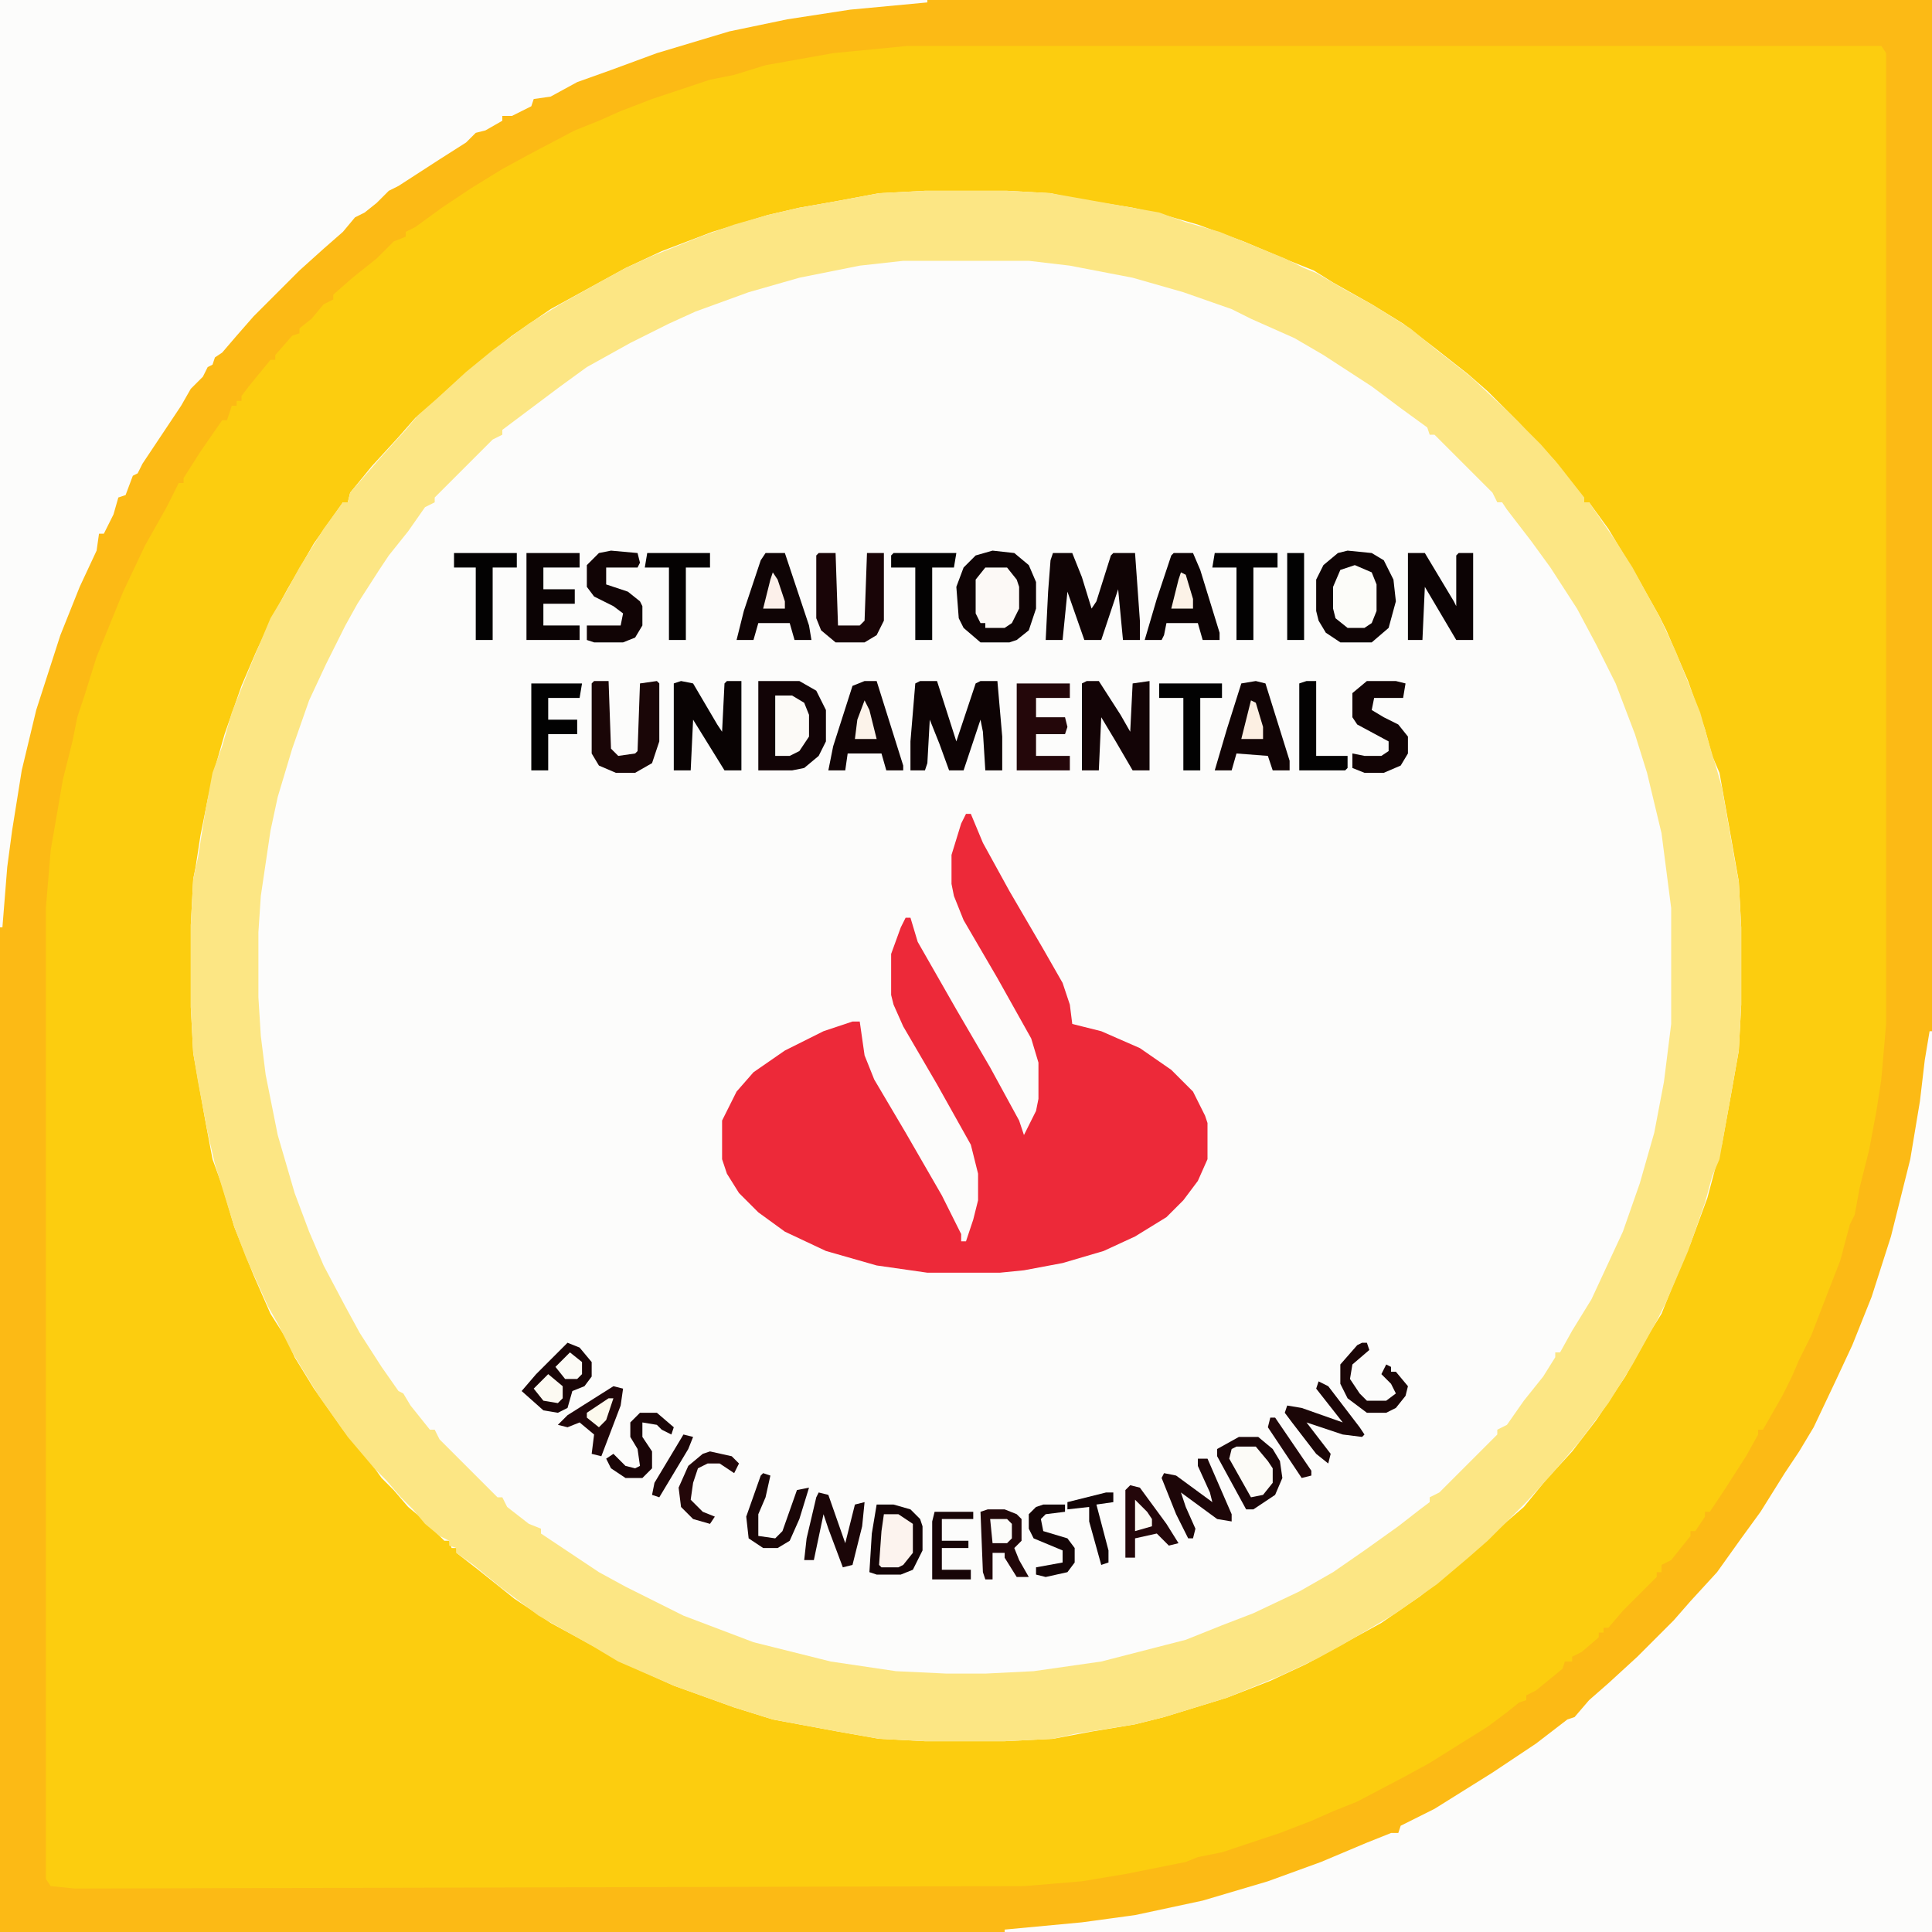 <?xml version="1.0" encoding="UTF-8"?>
<svg version="1.1" viewBox="0 0 800 800" width="800" height="800" xmlns="http://www.w3.org/2000/svg">
<path transform="translate(0)" d="m0 0h800v800h-800z" fill="#FCFCFB"/>
<path transform="translate(0)" d="m0 0h800v800h-800zm383 79-19 1-16 3-17 3-13 3-23 7-21 8-15 7-31 17-16 11-10 8-13 11-11 10-6 5-7 8-11 12-9 11-1 4h-2l-12 17-11 19-6 11-7 15-6 14-7 20-4 14-3 13-3 15-2 13-1 5-1 19v34l1 19 5 28 3 16 4 11 5 17 8 20 7 16 7 11 3 7 8 13 12 17 11 13 5 7 5 5 6 7 6 5 9 9h2l1 3h2v2l9 7 15 12 15 10 22 12 9 5 20 9 25 9 16 5 27 5 17 3 19 1h33l20-1 16-3 18-3 12-3 26-8 18-7 15-7 31-17 16-11 10-8 13-11 13-12 7-6 9-11 11-12 10-13 12-18 10-18 5-8 4-10 8-19 7-19 4-15 2-7 4-22 3-17 1-19v-32l-1-19-3-17-5-28-3-7-3-11-7-20-9-21-3-6-9-16-12-20-8-11h-2l-2-4-10-13-15-16-13-13-8-7-14-11-13-10-13-8-16-9-8-5-10-4-19-8-19-7-14-4-13-3-25-4-9-2-18-1z" fill="#FCCD0F"/>
<path transform="translate(0)" d="m0 0h800v800h-800zm376 19-31 3-28 5-13 4-10 2-24 8-13 5-9 4-10 4-19 10-11 6-13 8-12 8-11 8-4 2v2l-5 2-7 7-10 8-8 7v2l-4 2-5 6-5 4v2l-3 1-7 8v2h-2l-9 11-3 4v2h-2v2h-2l-2 6h-2l-9 13-7 11v2h-2l-5 10-9 16-9 19-11 27-5 16-3 9-2 10-4 16-5 29-2 24v402l2 3 10 1 393-1 24-2 18-3 25-5 5-2 10-2 24-8 13-5 9-4 10-4 19-10 11-6 24-15 8-6 5-4 3-1v-2l4-2 11-9 1-3h3v-2l4-2 7-6v-2h2v-2h2l6-7 14-14v-2h2v-3l4-2 8-10v-2h2l4-6v-2h2l6-9 9-14 5-9v-2h2l8-14 4-8 3-7 5-10 5-13 7-18 4-15 2-4 2-11 4-16 3-16 2-13 2-23v-402l-2-3z" fill="#FCBA15"/>
<path transform="translate(383,79)" d="m0 0h34l18 1 17 3 28 5 11 4 14 4 27 11 8 4 5 2 12 7 11 6 16 10 11 9 14 11 16 15 13 13 7 8 11 14v2h2l11 16 7 11 6 11 5 9 7 15 10 25 4 14 3 10 2 7 6 34 1 5 1 19v32l-1 19-3 17-5 28-3 7-3 11-7 20-9 21-4 8-10 18-10 16-12 16-12 14-10 11-16 16-8 7-13 11-17 12-22 13-11 6-15 7-22 9-26 8-12 3-25 4-9 2-20 1h-33l-19-1-17-3-27-5-16-5-25-9-23-10-10-6-23-13-16-12-11-9-7-5v-2l-3-1v-2l-4-2-6-5-5-6-5-5-6-7-5-5-11-13-12-17-11-18-6-12-4-7-9-20-5-13-8-26-3-13-4-21-2-12-1-19v-34l1-19 2-9 3-19 3-16 4-11 4-14 8-20 8-19 6-10 6-11 10-16 8-11h2l1-4 13-15 10-11 5-6 8-7 12-11 11-9 15-11 13-8 16-9 11-6 11-5 20-8 14-5 14-4 13-3 17-3 16-3zm-9 29-18 2-25 5-21 6-22 8-11 5-16 8-18 10-11 8-24 18v2l-4 2-24 24v2l-4 2-7 10-8 10-4 6-9 14-5 9-8 16-7 15-7 20-6 20-3 14-4 27-1 15v27l1 16 2 16 5 25 7 24 6 16 6 14 9 17 6 11 9 14 7 10 2 1 3 5 8 10h2l2 4 24 24h2l2 4 9 7 5 2v2l24 16 11 6 24 12 29 11 32 8 27 4 21 1h16l20-1 28-4 35-9 15-6 13-5 19-9 14-8 13-9 14-10 9-7 4-3v-2l4-2 24-24v-2l4-2 7-10 8-10 5-8v-2h2l5-9 8-13 13-28 7-20 6-21 4-21 3-24v-48l-4-31-6-25-5-16-8-21-8-16-8-15-11-17-8-11-10-13-2-3h-2l-2-4-24-24h-2l-1-3-11-8-12-9-20-13-12-7-18-8-8-4-20-7-21-6-26-5-17-2z" fill="#FCE684"/>
<path transform="translate(799,427)" d="m0 0h1v373h-384v-1l32-3 22-3 28-6 27-8 22-8 19-8 10-4h3l1-3 14-7 24-15 18-12 13-10 3-1 6-7 8-7 12-11 15-15 7-8 11-12 10-14 8-11 10-16 6-9 6-10 9-19 7-15 8-20 8-25 8-32 4-24 2-17z" fill="#FCFCFB"/>
<path transform="translate(0)" d="m0 0h384v1l-32 3-26 4-24 5-30 9-19 7-14 5-11 6-7 1-1 3-8 4h-4v2l-7 4-4 1-4 4-11 7-17 11-4 2-5 5-5 4-4 2-5 6-8 7-10 9-19 19-7 8-6 7-3 2-1 3-2 1-2 4-5 5-4 7-16 24-2 4-2 1-3 8-3 1-2 7-4 8h-2l-1 7-7 15-8 20-10 31-6 25-4 25-2 15-2 25h-1z" fill="#FCFCFB"/>
<path transform="translate(400,337)" d="m0 0h2l5 12 11 20 14 24 8 14 3 9 1 8 12 3 16 7 13 9 9 9 5 10 1 3v15l-4 9-6 8-7 7-13 8-13 6-17 5-16 3-10 1h-30l-21-3-21-6-17-8-11-8-8-8-5-8-2-6v-16l6-12 7-8 13-9 16-8 12-4h3l2 14 4 10 13 22 15 26 8 16v3h2l3-9 2-8v-11l-3-12-14-25-14-24-4-9-1-4v-17l4-11 2-4h2l3 10 16 28 14 24 12 22 2 6 5-10 1-5v-15l-3-10-14-25-14-24-4-10-1-5v-12l4-13z" fill="#ED2939"/>
<path transform="translate(411,228)" d="m0 0 9 1 6 5 3 7v11l-3 9-5 4-3 1h-12l-7-6-2-4-1-13 3-8 5-5z" fill="#0F0405"/>
<path transform="translate(558,228)" d="m0 0 10 1 5 3 4 8 1 9-3 11-7 6h-13l-6-4-3-5-1-4v-13l3-6 6-5z" fill="#0F0405"/>
<path transform="translate(314,282)" d="m0 0h17l7 4 4 8v13l-3 6-6 5-5 1h-14z" fill="#120406"/>
<path transform="translate(381,282)" d="m0 0h7l8 25 8-24 2-1h7l2 23v14h-7l-1-16-1-5-7 21h-6l-4-11-4-10-1 18-1 3h-6v-12l2-24z" fill="#0D0304"/>
<path transform="translate(436,229)" d="m0 0h8l4 10 4 13 2-3 6-19 1-1h9l2 28v8h-7l-2-21-7 21h-7l-7-20-2 20h-7l1-20 1-13z" fill="#100405"/>
<path transform="translate(450,282)" d="m0 0h5l9 14 4 7 1-20 7-1v37h-7l-7-12-6-10-1 22h-7v-36z" fill="#130406"/>
<path transform="translate(282,282)" d="m0 0 5 1 10 17 2 3 1-20 1-1h6v37h-7l-13-21-1 21h-7v-36z" fill="#090303"/>
<path transform="translate(583,229)" d="m0 0h7l12 20 1 2v-21l1-1h6v36h-7l-13-22-1 22h-6z" fill="#0C0304"/>
<path transform="translate(358,282)" d="m0 0h5l11 35v2h-7l-2-7h-14l-1 7h-7l2-10 8-25z" fill="#110405"/>
<path transform="translate(520,282)" d="m0 0 4 1 10 32v4h-7l-2-6-13-1-2 7h-7l5-17 6-19z" fill="#110405"/>
<path transform="translate(486,229)" d="m0 0h8l3 7 8 26v3h-7l-2-7h-13l-1 5-1 2h-7l5-17 6-18z" fill="#0D0304"/>
<path transform="translate(317,229)" d="m0 0h8l10 30 1 6h-7l-2-7h-13l-2 7h-7l3-12 7-21z" fill="#0F0405"/>
<path transform="translate(246,282)" d="m0 0h6l1 28 3 3 7-1 1-1 1-28 7-1 1 1v24l-3 9-7 4h-8l-7-3-3-5v-29z" fill="#1A0607"/>
<path transform="translate(339,229)" d="m0 0h7l1 30h9l2-2 1-28h7v28l-3 6-5 3h-12l-6-5-2-5v-26z" fill="#190507"/>
<path transform="translate(421,283)" d="m0 0h22v6h-14v8h12l1 4-1 3h-12v9h14v6h-22z" fill="#24070A"/>
<path transform="translate(363,623)" d="m0 0h7l7 2 4 4 1 3v10l-4 8-5 2h-10l-3-1 1-16z" fill="#140406"/>
<path transform="translate(513,595)" d="m0 0h8l6 5 3 5 1 7-3 7-9 6h-3l-12-22v-3z" fill="#1B0608"/>
<path transform="translate(218,229)" d="m0 0h22v6h-15v9h13v6h-13v9h15v6h-22z" fill="#0B0304"/>
<path transform="translate(566,282)" d="m0 0h12l4 1-1 6h-12l-1 5 5 3 6 3 4 5v7l-3 5-7 3h-8l-5-2v-6l5 1h7l3-2v-4l-13-7-2-3v-10z" fill="#120405"/>
<path transform="translate(253,228)" d="m0 0 11 1 1 4-1 2h-13v7l9 3 5 4 1 2v8l-3 5-5 2h-12l-3-1v-6h14l1-5-4-3-8-4-3-4v-9l5-5z" fill="#110405"/>
<path transform="translate(235,556)" d="m0 0 5 2 5 6v6l-3 4-5 2-2 7-4 2-6-1-9-8 6-7z" fill="#1A0507"/>
<path transform="translate(220,283)" d="m0 0h21l-1 6h-13v9h12v6h-12v15h-7z" fill="#020202"/>
<path transform="translate(408,235)" d="m0 0h9l4 5 1 3v9l-3 6-3 2h-8v-2h-2l-2-4v-14z" fill="#FCF9F6"/>
<path transform="translate(561,234)" d="m0 0 7 3 2 5v11l-2 5-3 2h-7l-5-4-1-4v-9l3-7z" fill="#FCFCF9"/>
<path transform="translate(503,229)" d="m0 0h26v6h-10v30h-7v-30h-10z" fill="#030202"/>
<path transform="translate(370,229)" d="m0 0h26l-1 6h-9v30h-7v-30h-10v-5z" fill="#030202"/>
<path transform="translate(268,229)" d="m0 0h26v6h-10v30h-7v-30h-10z" fill="#050202"/>
<path transform="translate(480,283)" d="m0 0h26v6h-9v30h-7v-30h-10z" fill="#020202"/>
<path transform="translate(188,229)" d="m0 0h26v6h-10v30h-7v-30h-9z" fill="#030202"/>
<path transform="translate(409,625)" d="m0 0h7l5 2 2 2v9l-3 3 2 5 4 7h-5l-5-8v-2h-5v11h-3l-1-3-1-25z" fill="#210709"/>
<path transform="translate(541,282)" d="m0 0h4v31h13v5l-1 1h-19v-36z" fill="#030202"/>
<path transform="translate(468,615)" d="m0 0 4 1 11 15 5 8-4 1-5-5-9 2v8h-4v-28z" fill="#24070A"/>
<path transform="translate(496,604)" d="m0 0h4l10 23v3l-6-1-15-11 2 6 4 9-1 4h-2l-5-10-6-15 1-2 5 1 15 11-1-4-5-11z" fill="#1D0608"/>
<path transform="translate(321,288)" d="m0 0h7l5 3 2 5v9l-4 6-4 2h-6z" fill="#FCFAF7"/>
<path transform="translate(339,618)" d="m0 0 4 1 7 20 4-16 4-1-1 10-4 16-4 1-6-16-2-6-4 19h-4l1-9 4-17z" fill="#1B0608"/>
<path transform="translate(254,574)" d="m0 0 4 1-1 7-8 21-4-1 1-8-6-5-5 2-4-1 4-4z" fill="#200609"/>
<path transform="translate(546,572)" d="m0 0 4 2 13 17 2 3-1 1-8-1-15-5 10 13-1 4-5-4-10-13-3-4 1-3 6 1 17 6-11-14z" fill="#1B0607"/>
<path transform="translate(366,627)" d="m0 0h6l6 4v12l-4 5-2 1h-7l-1-1 1-14z" fill="#FCF3EE"/>
<path transform="translate(533,229)" d="m0 0h7v36h-7z" fill="#020202"/>
<path transform="translate(512,599)" d="m0 0h8l5 6 2 3v6l-4 5-5 1-9-16 1-4z" fill="#FCFBF7"/>
<path transform="translate(316,610)" d="m0 0 3 1-2 9-3 7v9l7 1 3-3 6-17 5-1-4 13-4 9-5 3h-6l-6-4-1-9 6-17z" fill="#1A0607"/>
<path transform="translate(564,556)" d="m0 0h2l1 3-7 6-1 6 4 6 3 3h8l4-3-2-4-4-4 2-4 2 1v2h2l5 6-1 4-4 5-4 2h-8l-8-6-3-6v-8l7-8z" fill="#1B0607"/>
<path transform="translate(387,626)" d="m0 0h16v3h-13v9h11v3h-11v9h12v4h-16v-24z" fill="#170507"/>
<path transform="translate(265,585)" d="m0 0h7l7 6-1 3-4-2-2-2-6-1v6l4 6v7l-4 4h-7l-6-4-2-4 3-2 5 5 4 1 2-1-1-7-3-5v-6z" fill="#1A0507"/>
<path transform="translate(432,623)" d="m0 0h9v3l-8 1-2 2 1 5 10 3 3 4v6l-3 4-9 2-4-1v-3l11-2v-5l-12-5-2-4v-6l3-3z" fill="#140506"/>
<path transform="translate(294,601)" d="m0 0 9 2 3 3-2 4-6-4h-5l-4 2-2 6-1 7 5 5 5 2-2 3-7-2-5-5-1-8 4-9 6-5z" fill="#230709"/>
<path transform="translate(458,618)" d="m0 0h3v4l-7 1 5 19v5l-3 1-5-18v-6l-9 1v-3z" fill="#130406"/>
<path transform="translate(526,587)" d="m0 0h2l15 22v2l-4 1-14-21z" fill="#210709"/>
<path transform="translate(283,594)" d="m0 0 4 1-2 5-12 20-3-1 1-5z" fill="#1D0608"/>
<path transform="translate(227,569)" d="m0 0 6 5v5l-2 2-6-1-4-5z" fill="#FCFAF2"/>
<path transform="translate(518,290)" d="m0 0 2 1 3 10v5h-9l2-8z" fill="#FCEFE2"/>
<path transform="translate(358,290)" d="m0 0 2 4 3 12h-9l1-8z" fill="#FCF3EA"/>
<path transform="translate(410,629)" d="m0 0h7l2 2v6l-2 2h-6z" fill="#FCFCF9"/>
<path transform="translate(489,237)" d="m0 0 2 1 3 10v4h-9l3-12z" fill="#FCF2E7"/>
<path transform="translate(236,560)" d="m0 0 5 4v5l-2 2h-5l-4-5z" fill="#FCFBF6"/>
<path transform="translate(320,237)" d="m0 0 2 3 3 9v3h-9l3-12z" fill="#FCF0EA"/>
<path transform="translate(252,579)" d="m0 0h2l-3 9-3 3-5-4v-2z" fill="#FCFAEE"/>
<path transform="translate(470,621)" d="m0 0 5 5 2 3v3l-7 2z" fill="#FCFBF4"/>
</svg>
